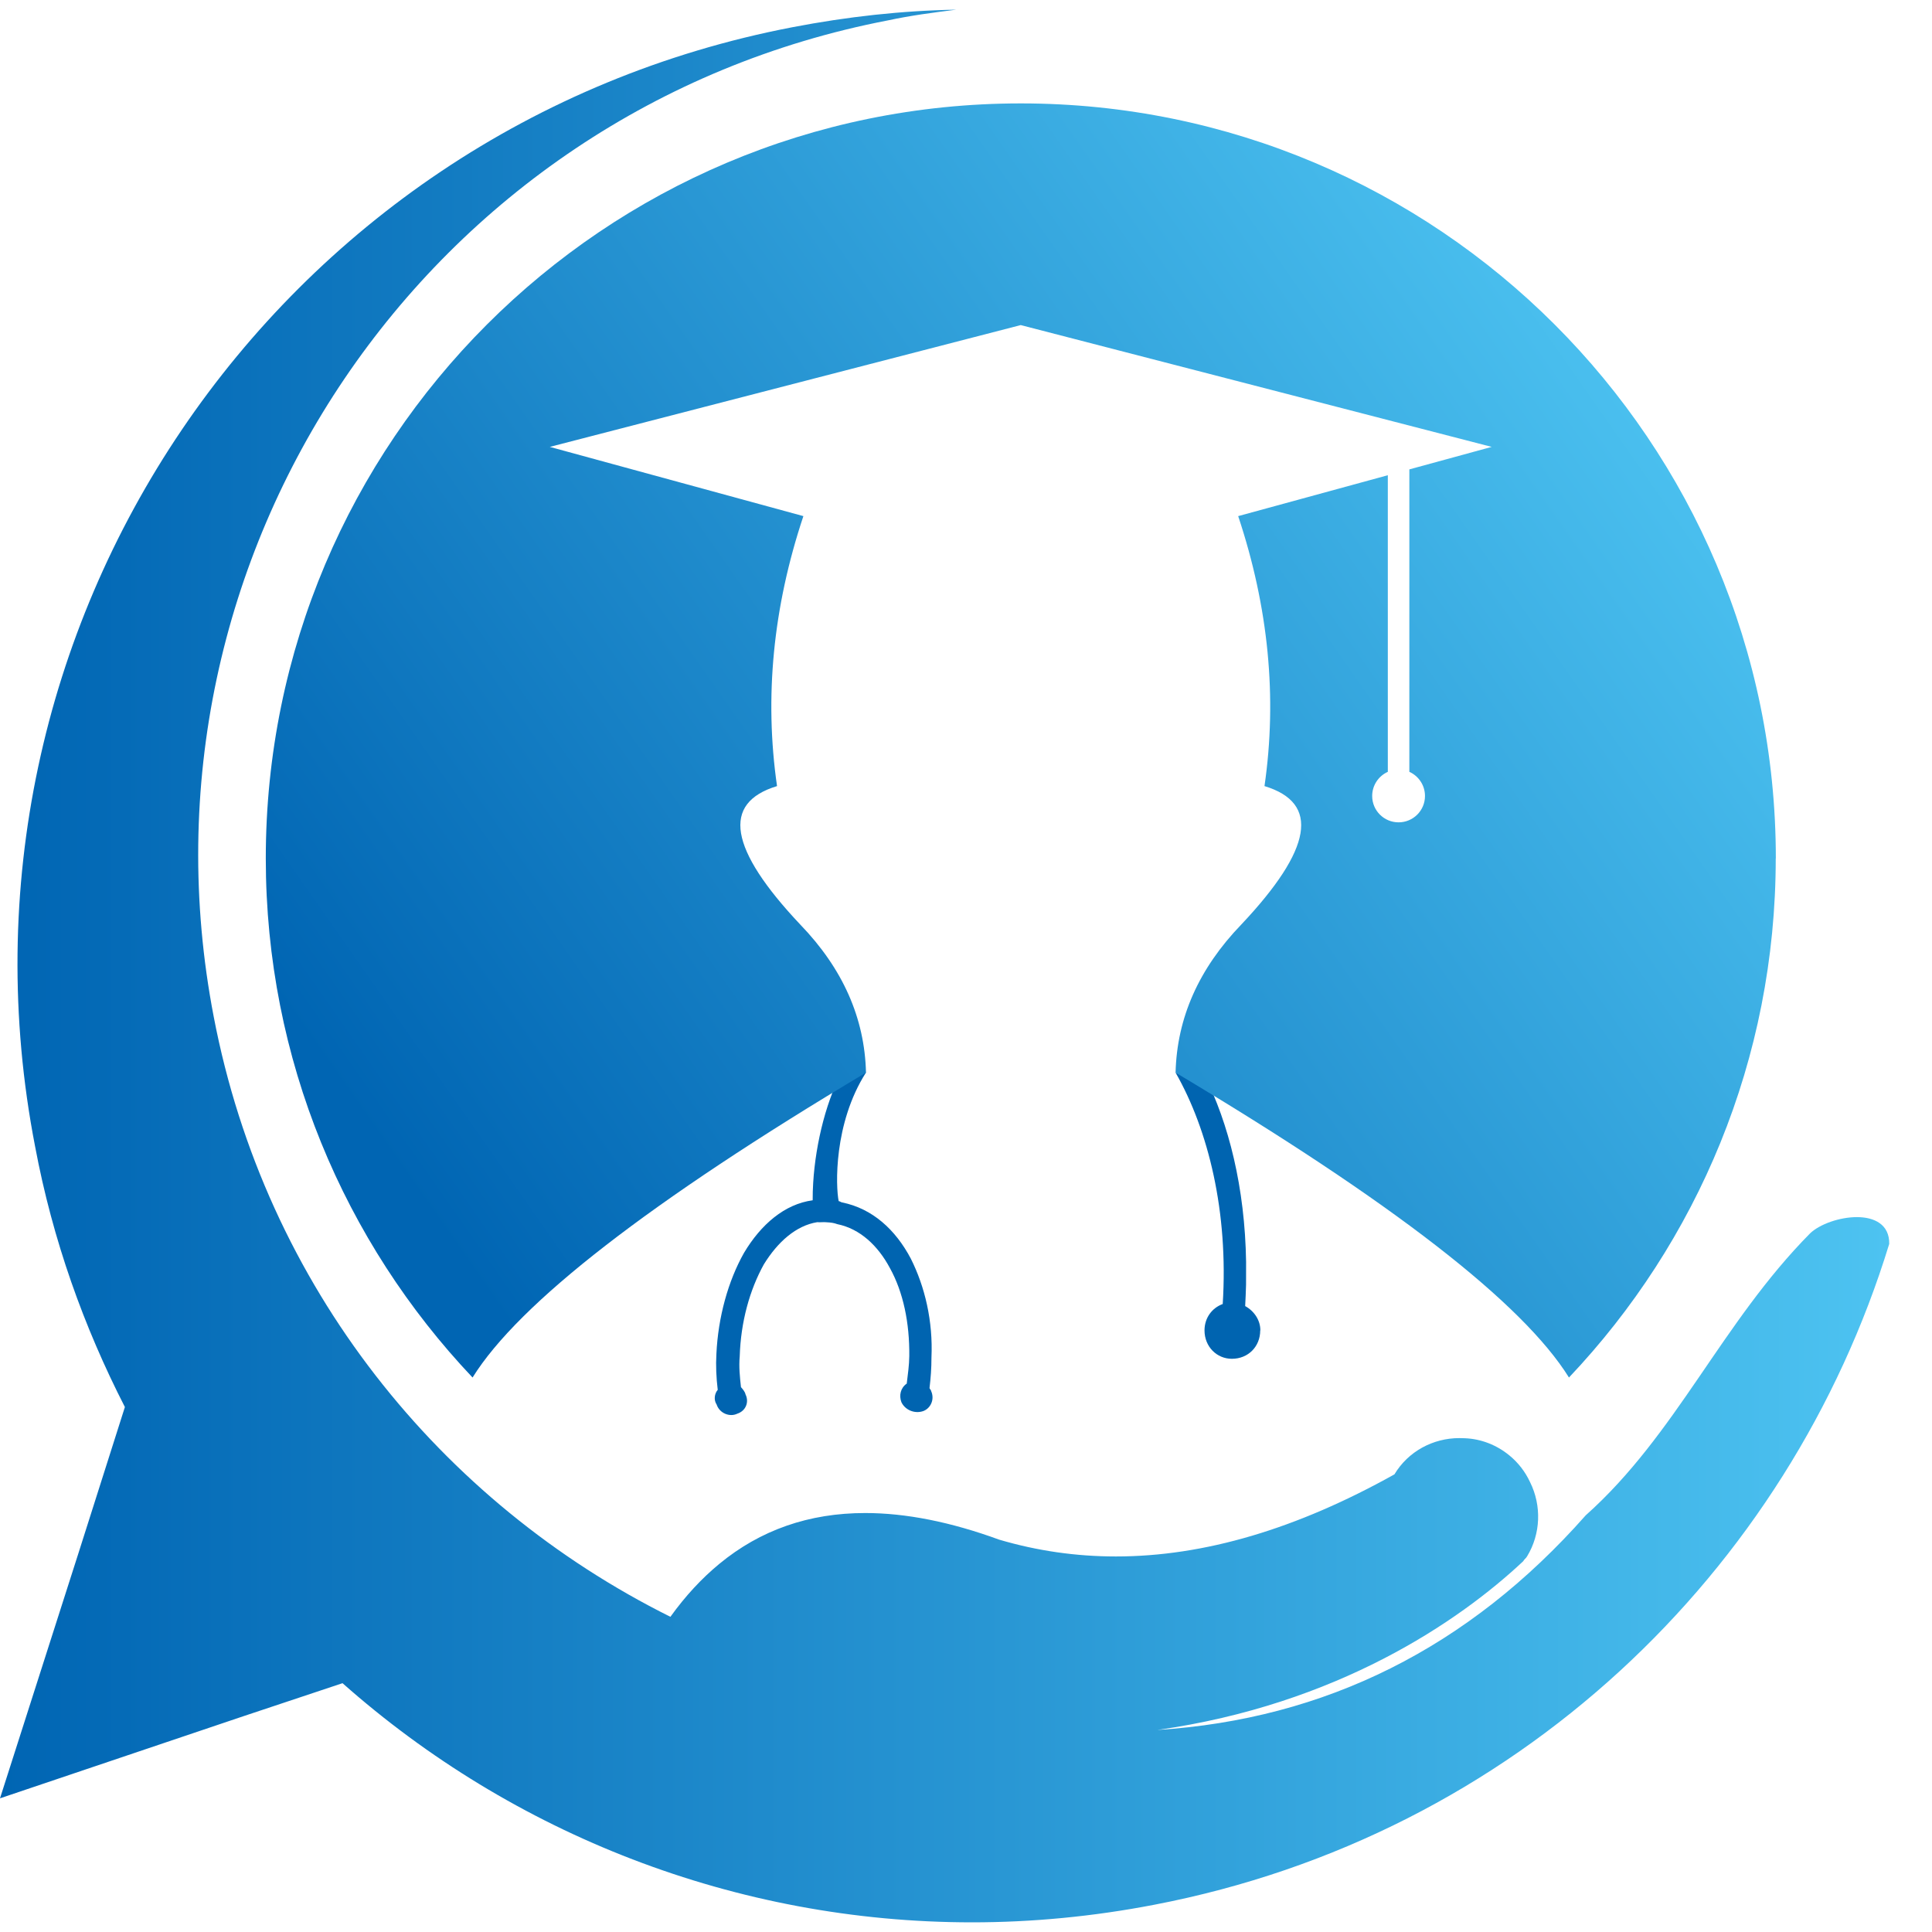 <svg width="42" height="42" viewBox="0 0 42 42" fill="none" xmlns="http://www.w3.org/2000/svg">
<g id="Group">
<g id="Group_2">
<g id="Group_3">
<path id="Vector" fill-rule="evenodd" clip-rule="evenodd" d="M27.396 28.922C27.396 29.274 27.134 29.539 26.78 29.539C26.45 29.539 26.185 29.274 26.185 28.922C26.185 28.657 26.34 28.437 26.581 28.348C26.707 26.348 26.27 24.569 25.556 23.318C25.669 23.369 25.796 23.4 25.932 23.4C26.015 23.4 26.097 23.386 26.177 23.362C26.71 24.415 27.064 25.818 27.089 27.433C27.09 27.596 27.09 27.761 27.088 27.93C27.084 28.083 27.077 28.237 27.069 28.393C27.267 28.502 27.399 28.701 27.399 28.921L27.396 28.922Z" fill="#0064B0"/>
<path id="Vector_2" fill-rule="evenodd" clip-rule="evenodd" d="M20.242 30.237C20.237 30.214 20.212 30.197 20.207 30.175C20.232 29.968 20.25 29.739 20.249 29.515C20.285 28.719 20.106 27.969 19.799 27.359C19.466 26.73 18.965 26.273 18.307 26.14C18.26 26.128 18.282 26.123 18.232 26.111C18.167 25.798 18.119 24.425 18.826 23.316C18.654 23.311 18.5 23.261 18.369 23.177C17.978 23.852 17.732 24.833 17.678 25.713C17.669 25.842 17.667 25.97 17.667 26.093C17.055 26.176 16.541 26.62 16.174 27.236C15.828 27.849 15.611 28.636 15.574 29.433C15.559 29.683 15.571 29.951 15.603 30.214C15.531 30.297 15.513 30.436 15.579 30.533C15.641 30.723 15.863 30.812 16.026 30.733C16.216 30.672 16.288 30.477 16.207 30.313C16.194 30.249 16.139 30.192 16.108 30.155C16.084 29.933 16.06 29.714 16.081 29.485C16.104 28.737 16.296 28.045 16.606 27.485C16.909 26.994 17.309 26.642 17.766 26.569C17.836 26.576 17.9 26.563 17.968 26.571C18.06 26.576 18.128 26.584 18.202 26.612C18.697 26.712 19.087 27.081 19.346 27.567C19.636 28.09 19.775 28.759 19.767 29.48C19.765 29.682 19.736 29.869 19.712 30.078C19.575 30.173 19.541 30.338 19.596 30.483C19.674 30.647 19.874 30.739 20.064 30.678C20.23 30.621 20.325 30.421 20.241 30.238L20.242 30.237Z" fill="#0064B0"/>
</g>
<path id="Vector_3" fill-rule="evenodd" clip-rule="evenodd" d="M38.605 18.661C38.605 9.596 31.256 2.248 22.191 2.248C13.126 2.248 5.778 9.596 5.778 18.661C5.778 23.032 7.487 27.004 10.273 29.946C11.28 28.328 14.132 26.117 18.826 23.318C18.797 22.129 18.321 21.056 17.395 20.097C15.849 18.457 15.681 17.456 16.892 17.089C16.614 15.159 16.804 13.201 17.465 11.22C17.465 11.22 15.628 10.717 11.952 9.715C11.952 9.715 15.366 8.833 22.19 7.067C29.014 8.833 32.428 9.715 32.428 9.715L30.638 10.204V16.779C30.838 16.869 30.978 17.07 30.978 17.304C30.978 17.621 30.721 17.877 30.404 17.877C30.087 17.877 29.83 17.621 29.83 17.304C29.83 17.07 29.97 16.869 30.17 16.779V10.331C28.002 10.923 26.917 11.22 26.917 11.22C27.577 13.201 27.768 15.159 27.489 17.089C28.7 17.456 28.532 18.457 26.986 20.097C26.061 21.056 25.585 22.129 25.556 23.318C30.25 26.118 33.102 28.328 34.108 29.946C36.894 27.005 38.603 23.033 38.603 18.661H38.605Z" fill="url(#paint0_linear_548_4865)"/>
</g>
<path id="Vector_4" fill-rule="evenodd" clip-rule="evenodd" d="M41.069 27.045C38.883 34.173 32.945 39.9 25.095 41.407C23.763 41.664 22.437 41.79 21.129 41.79C15.996 41.79 11.148 39.871 7.446 36.591L5.282 37.312L0 39.094L1.697 33.791L2.715 30.588C1.824 28.848 1.145 26.96 0.763 24.923C-1.421 13.659 5.961 2.756 17.225 0.592C18.434 0.36 19.601 0.232 20.789 0.21C20.28 0.274 19.792 0.338 19.304 0.443C9.27 2.374 2.715 12.068 4.646 22.102C5.771 27.978 9.588 32.666 14.574 35.148C14.898 34.697 15.253 34.314 15.635 33.999C16.53 33.26 17.587 32.892 18.809 32.892C19.694 32.892 20.665 33.085 21.722 33.471C22.55 33.715 23.395 33.836 24.259 33.836C26.18 33.836 28.192 33.236 30.314 32.051C30.611 31.554 31.151 31.263 31.725 31.263C31.764 31.263 31.802 31.264 31.841 31.266C32.202 31.279 32.542 31.417 32.812 31.639C33.002 31.794 33.157 31.993 33.262 32.22C33.516 32.73 33.495 33.344 33.198 33.833C33.176 33.875 33.134 33.897 33.114 33.939C31.713 35.254 29.062 37.057 25.159 37.608C28.808 37.374 31.926 35.825 34.472 32.942C36.446 31.181 37.421 28.762 39.351 26.811C39.562 26.611 39.991 26.459 40.368 26.459C40.745 26.459 41.079 26.617 41.07 27.045H41.069Z" fill="url(#paint1_linear_548_4865)"/>
</g>
<defs>
<linearGradient id="paint0_linear_548_4865" x1="36.69" y1="8.305" x2="9.798" y2="27.134" gradientUnits="userSpaceOnUse">
<stop stop-color="#4DC3F1"/>
<stop offset="1" stop-color="#0065B3"/>
</linearGradient>
<linearGradient id="paint1_linear_548_4865" x1="0" y1="20.999" x2="41.069" y2="20.999" gradientUnits="userSpaceOnUse">
<stop stop-color="#0065B3"/>
<stop offset="1" stop-color="#4DC3F1"/>
</linearGradient>
</defs>
</svg>
